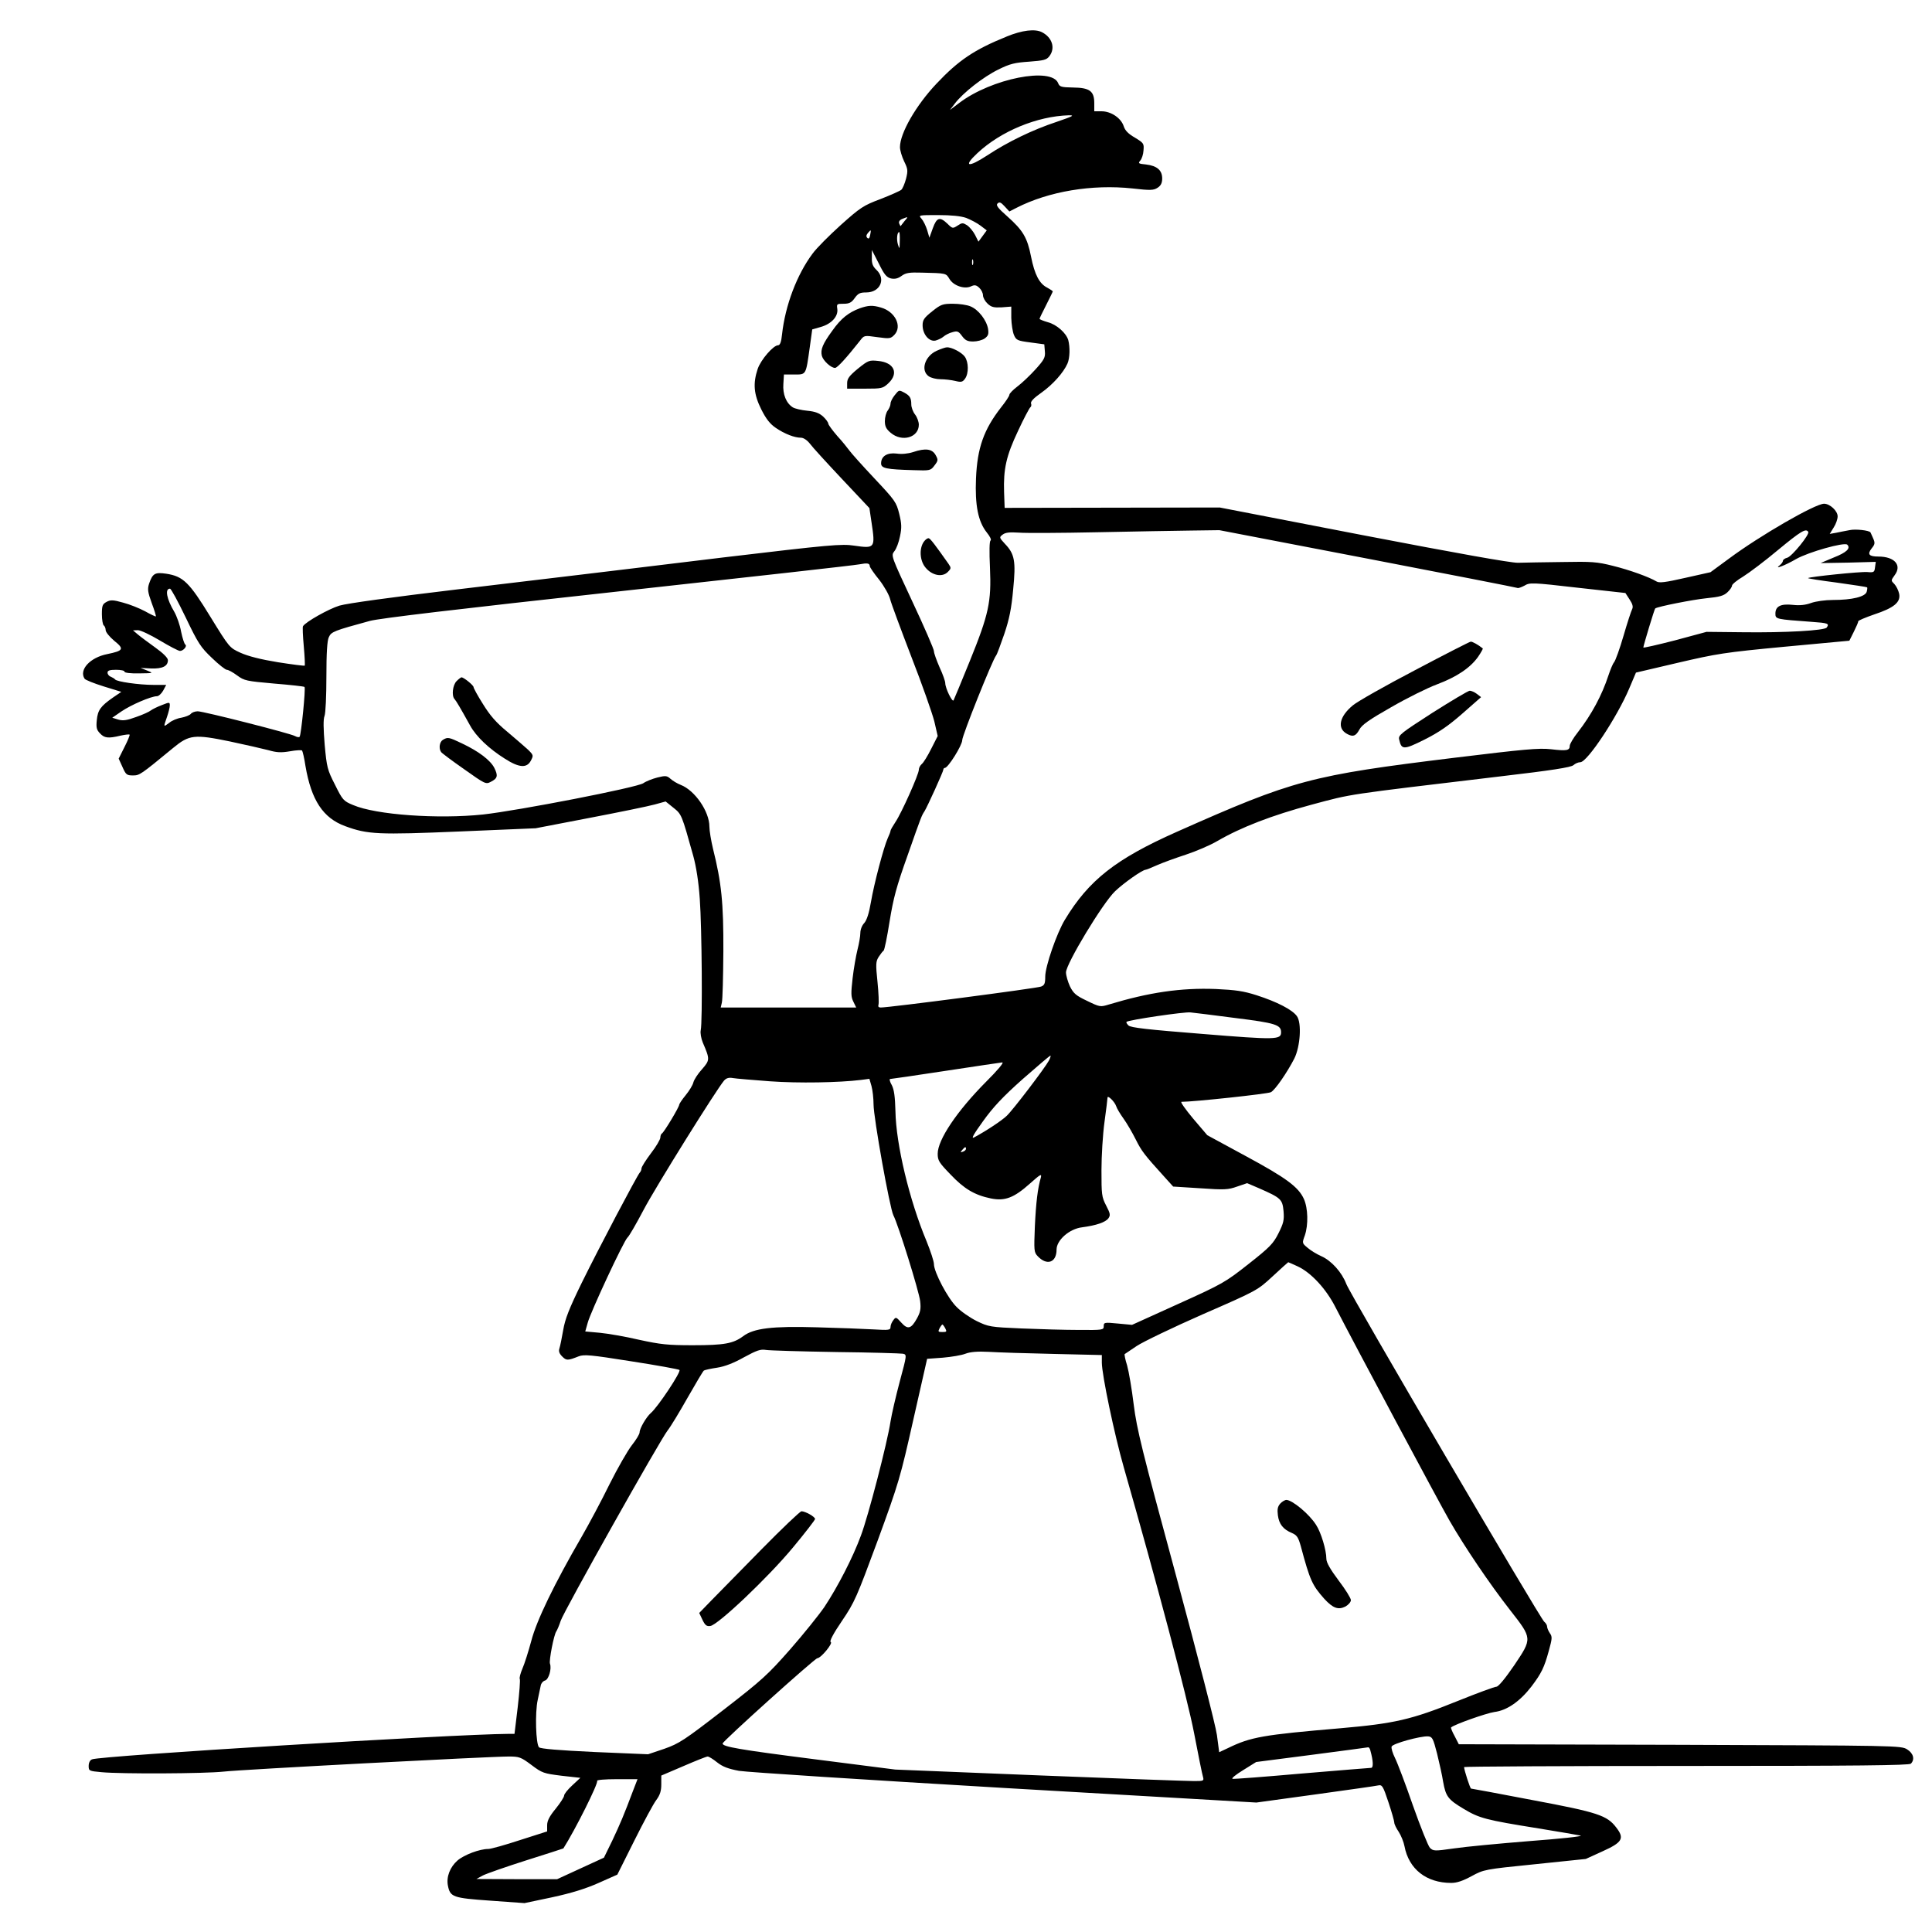 <?xml version="1.0" standalone="no"?>
<!DOCTYPE svg PUBLIC "-//W3C//DTD SVG 20010904//EN"
 "http://www.w3.org/TR/2001/REC-SVG-20010904/DTD/svg10.dtd">
<svg version="1.0" xmlns="http://www.w3.org/2000/svg"
 width="1024pt" height="1024pt" viewBox="0 0 1024 1024"
 preserveAspectRatio="xMidYMid meet">
<g transform="translate(0,1024) scale(0.1,-0.1)"
fill="#000000" stroke="none">
<path d="M5335 10046 c-171 -69 -255 -126 -371 -249 -109 -115 -194 -263 -194
-337 0 -16 10 -50 22 -75 20 -41 21 -49 10 -93 -7 -26 -18 -52 -25 -58 -7 -6
-56 -28 -110 -49 -91 -34 -107 -45 -210 -137 -61 -55 -129 -123 -150 -152 -83
-111 -145 -274 -162 -428 -4 -41 -11 -58 -21 -58 -25 0 -91 -76 -108 -125 -26
-78 -21 -135 19 -215 25 -50 46 -77 77 -98 47 -32 99 -52 133 -52 14 0 33 -13
48 -32 13 -18 90 -102 170 -187 l145 -154 11 -74 c21 -139 19 -141 -92 -125
-66 10 -126 5 -697 -63 -344 -42 -679 -82 -745 -90 -66 -8 -367 -44 -670 -80
-336 -40 -576 -73 -616 -85 -56 -17 -179 -86 -193 -109 -3 -3 -1 -51 4 -106 5
-55 7 -101 5 -103 -2 -2 -66 6 -142 18 -92 15 -158 32 -198 50 -59 27 -59 27
-160 191 -112 183 -144 214 -233 228 -61 9 -73 2 -92 -53 -9 -28 -7 -44 14
-102 14 -37 24 -70 22 -71 -1 -2 -27 10 -57 27 -30 16 -82 37 -117 46 -53 15
-66 15 -87 4 -22 -12 -25 -20 -25 -66 0 -29 5 -56 10 -59 5 -3 10 -15 10 -25
0 -10 20 -35 45 -56 55 -44 50 -53 -37 -71 -91 -18 -150 -83 -120 -130 4 -7
50 -25 101 -41 l94 -29 -44 -30 c-66 -46 -81 -67 -86 -120 -4 -39 -1 -52 17
-70 23 -25 43 -28 109 -12 24 5 46 8 48 5 2 -2 -10 -32 -27 -65 l-31 -62 20
-44 c18 -41 23 -45 55 -45 36 0 39 2 214 146 85 70 112 73 301 34 80 -17 172
-38 203 -46 45 -13 68 -14 115 -6 32 6 61 7 64 4 3 -4 12 -41 18 -82 31 -181
93 -276 211 -319 119 -44 175 -46 608 -28 l401 17 286 55 c157 30 313 62 345
71 l58 16 41 -33 c44 -35 44 -36 105 -254 16 -58 29 -140 35 -230 11 -148 15
-652 5 -696 -3 -14 2 -43 11 -65 38 -88 38 -93 -4 -141 -22 -24 -42 -55 -46
-70 -3 -14 -22 -45 -41 -68 -19 -23 -34 -46 -34 -50 0 -13 -82 -149 -92 -153
-4 -2 -8 -12 -8 -21 0 -10 -22 -48 -50 -84 -27 -36 -50 -72 -50 -80 0 -7 -4
-17 -9 -22 -15 -17 -216 -398 -307 -583 -68 -139 -89 -193 -99 -252 -7 -41
-16 -85 -20 -97 -5 -15 -1 -27 15 -43 22 -22 29 -22 87 1 28 11 63 8 277 -26
136 -21 251 -42 257 -46 12 -7 -115 -198 -152 -229 -23 -20 -59 -81 -59 -102
0 -9 -18 -39 -41 -68 -22 -28 -76 -122 -119 -208 -42 -86 -109 -211 -147 -277
-145 -250 -239 -444 -267 -552 -15 -56 -36 -122 -47 -147 -11 -26 -17 -50 -14
-55 3 -5 -2 -73 -11 -150 l-17 -141 -36 0 c-286 -2 -2161 -116 -2203 -135 -11
-4 -18 -18 -18 -35 0 -26 2 -27 68 -33 104 -10 546 -8 647 3 95 11 1407 80
1511 80 56 0 65 -3 121 -45 57 -43 65 -45 160 -57 l99 -11 -43 -40 c-24 -22
-43 -46 -43 -54 0 -8 -20 -39 -45 -70 -33 -40 -45 -64 -45 -87 l0 -33 -144
-46 c-79 -26 -154 -47 -168 -47 -46 0 -128 -31 -163 -61 -40 -35 -60 -87 -51
-133 12 -61 26 -66 225 -80 l181 -13 147 31 c102 22 179 46 246 76 l99 44 90
180 c50 100 102 197 117 216 19 26 26 47 26 82 l0 47 117 50 c65 28 122 51
129 51 6 0 29 -14 50 -31 29 -23 58 -34 116 -45 43 -7 677 -48 1410 -91 l1332
-77 313 43 c172 24 323 45 334 48 20 4 25 -5 53 -89 17 -51 31 -100 31 -108 0
-9 11 -31 24 -50 12 -19 26 -53 30 -75 23 -122 116 -195 248 -195 30 0 62 11
108 36 65 35 67 36 335 63 l270 28 90 41 c104 47 116 68 72 125 -49 65 -97 81
-444 146 -176 34 -324 61 -326 61 -5 0 -37 99 -37 114 0 3 530 6 1178 6 903 0
1181 3 1190 12 22 22 14 55 -20 76 -32 20 -56 20 -1204 24 l-1172 3 -22 43
c-13 23 -21 44 -19 46 17 16 188 76 230 82 66 8 135 56 196 135 53 70 68 101
92 189 18 65 19 75 6 93 -8 12 -15 28 -15 36 0 7 -7 19 -15 25 -21 16 -1027
1732 -1049 1790 -24 63 -79 124 -133 148 -23 10 -56 30 -72 44 -30 25 -30 25
-15 66 19 56 17 144 -5 193 -29 64 -94 112 -311 229 l-201 109 -75 88 c-41 49
-69 89 -62 89 65 0 458 42 474 51 22 11 86 104 124 178 32 64 40 189 14 225
-24 34 -105 76 -214 111 -69 22 -110 28 -216 33 -186 7 -354 -18 -566 -82 -46
-14 -48 -14 -116 19 -59 28 -72 39 -91 77 -11 24 -21 58 -21 74 0 45 195 368
260 430 46 44 144 113 162 114 4 0 31 11 60 24 29 13 98 38 153 56 55 18 129
50 165 71 129 75 291 137 502 194 221 59 164 50 1001 150 274 32 373 48 386
59 10 9 26 16 37 16 37 0 195 239 259 390 l36 85 222 52 c206 48 247 55 565
85 l344 32 24 48 c13 26 24 51 23 55 0 4 38 20 84 36 106 35 142 65 133 110
-4 18 -15 40 -25 51 -19 19 -19 19 1 47 40 53 0 99 -86 99 -50 0 -60 12 -36
43 18 22 19 29 8 54 -7 15 -13 30 -14 31 -7 11 -80 19 -111 12 -21 -4 -53 -10
-71 -14 l-34 -6 21 34 c12 18 21 45 21 59 0 29 -41 67 -72 67 -47 0 -340 -169
-504 -291 l-98 -72 -134 -30 c-105 -24 -138 -28 -152 -19 -38 23 -142 61 -232
83 -83 21 -111 23 -268 20 -96 -1 -202 -3 -235 -4 -40 0 -316 49 -820 146
l-760 147 -570 -1 -570 -1 -3 83 c-4 123 11 192 74 325 30 65 60 121 65 125 5
3 7 12 4 20 -4 10 14 29 54 57 61 43 118 107 139 155 13 30 14 87 4 125 -12
38 -62 82 -108 94 -24 7 -44 15 -44 18 0 3 16 36 35 73 19 38 35 70 35 72 0 3
-13 11 -29 20 -42 21 -67 69 -86 164 -20 102 -43 140 -126 214 -50 44 -61 59
-52 68 10 10 18 7 38 -15 l25 -27 37 19 c172 88 402 126 616 103 95 -11 112
-10 133 4 17 11 24 25 24 49 0 43 -27 67 -85 74 -41 4 -44 6 -31 21 8 9 16 33
17 54 3 36 1 39 -45 67 -35 20 -53 38 -60 61 -14 43 -67 79 -117 79 l-39 0 0
43 c0 64 -24 82 -113 83 -61 1 -71 4 -78 22 -33 89 -354 26 -525 -104 l-49
-37 26 34 c43 57 152 142 230 180 62 31 88 37 164 42 77 6 92 9 107 29 33 43
15 99 -39 127 -37 19 -105 11 -188 -23z m265 -452 c-127 -42 -259 -106 -368
-178 -101 -66 -129 -60 -52 12 125 117 317 196 485 201 33 0 22 -5 -65 -35z
m-479 -509 c23 -9 58 -27 76 -41 l33 -25 -22 -30 -22 -30 -18 36 c-10 19 -29
42 -42 51 -23 14 -27 14 -51 -2 -25 -16 -27 -16 -53 10 -41 39 -57 34 -78 -24
l-18 -50 -12 41 c-7 22 -20 49 -30 60 -17 19 -15 19 88 19 69 0 120 -5 149
-15z m-327 -17 c-10 -13 -19 -24 -20 -26 -1 -2 -4 4 -8 13 -4 10 2 19 17 25
32 13 32 12 11 -12z m-182 -74 c-3 -17 -8 -22 -15 -15 -7 7 -6 15 3 26 17 20
18 19 12 -11z m157 -31 c-1 -45 -1 -46 -10 -18 -8 27 -4 65 7 65 2 0 4 -21 3
-47z m-46 -199 c21 -4 37 0 56 14 22 16 41 19 106 17 131 -3 129 -3 147 -33
21 -36 79 -56 114 -40 19 9 28 8 44 -7 11 -10 20 -28 20 -40 0 -12 11 -32 24
-44 20 -19 33 -22 75 -20 l51 4 0 -60 c1 -33 7 -73 14 -90 12 -28 18 -31 87
-40 l74 -10 3 -37 c3 -32 -3 -44 -49 -95 -29 -32 -72 -73 -96 -91 -24 -18 -43
-38 -43 -44 0 -7 -20 -37 -44 -67 -92 -118 -126 -215 -133 -376 -6 -143 11
-229 57 -287 17 -21 26 -39 20 -43 -6 -4 -7 -57 -3 -143 8 -182 -6 -247 -107
-496 -44 -109 -83 -202 -86 -208 -7 -11 -44 65 -44 92 0 9 -13 47 -30 83 -16
37 -30 75 -30 86 0 10 -51 128 -114 262 -113 242 -114 244 -96 267 11 13 24
48 30 79 10 46 9 67 -4 120 -15 61 -22 71 -132 188 -64 68 -123 134 -132 147
-9 12 -37 48 -64 77 -26 30 -48 60 -48 66 0 6 -12 23 -27 37 -21 19 -43 27
-84 31 -31 3 -66 11 -77 18 -35 22 -54 69 -50 124 l3 50 55 0 c64 0 61 -4 82
145 l13 94 45 13 c57 16 93 56 88 95 -4 27 -3 28 33 28 30 0 42 6 59 30 18 25
28 30 61 30 74 0 106 71 54 120 -19 18 -25 33 -24 64 l0 41 37 -72 c29 -59 41
-73 65 -79z m434 74 c-3 -7 -5 -2 -5 12 0 14 2 19 5 13 2 -7 2 -19 0 -25z
m2092 -1559 c432 -83 789 -153 793 -155 4 -3 21 3 38 12 28 17 39 17 282 -11
l253 -28 22 -34 c16 -24 20 -39 14 -51 -5 -9 -26 -73 -46 -142 -20 -69 -43
-132 -50 -140 -7 -8 -20 -40 -30 -70 -34 -104 -89 -207 -162 -301 -24 -30 -43
-63 -43 -72 0 -25 -16 -28 -100 -18 -64 7 -140 0 -509 -45 -767 -94 -853 -117
-1474 -393 -324 -144 -466 -256 -593 -466 -43 -71 -104 -247 -104 -301 0 -37
-4 -46 -22 -53 -21 -9 -810 -112 -850 -111 -11 0 -15 5 -12 14 3 8 1 62 -5
121 -10 95 -9 109 6 133 10 15 21 30 26 33 5 3 19 73 32 155 20 123 36 184 95
349 75 214 75 212 90 235 15 24 100 211 100 221 0 5 4 9 8 9 17 0 92 120 92
147 0 25 159 422 179 448 5 5 24 57 44 115 27 80 38 136 47 236 15 150 8 188
-44 242 -30 33 -31 34 -11 49 15 11 36 13 85 10 36 -3 223 -2 415 2 193 4 417
8 499 9 l149 2 786 -151z m2335 142 c9 -13 -86 -130 -111 -137 -13 -3 -23 -11
-23 -16 0 -6 -8 -17 -17 -24 -33 -24 27 -2 87 33 65 37 256 91 271 76 19 -19
-3 -41 -72 -68 -38 -16 -69 -29 -69 -29 0 -1 66 1 146 2 l146 4 -4 -29 c-3
-26 -6 -28 -41 -25 -36 3 -307 -25 -314 -32 -2 -2 67 -13 153 -24 86 -12 158
-23 160 -25 2 -1 1 -12 -2 -23 -7 -27 -78 -44 -179 -44 -41 0 -91 -7 -116 -16
-30 -11 -61 -14 -96 -10 -64 7 -93 -7 -93 -46 0 -30 2 -30 193 -44 86 -6 94
-9 79 -30 -10 -16 -220 -28 -447 -25 l-190 2 -167 -45 c-93 -24 -168 -41 -168
-38 0 9 59 205 63 207 12 10 201 47 270 54 71 7 93 13 113 32 13 12 24 28 24
35 0 7 27 29 59 48 32 20 116 83 185 141 121 100 148 116 160 96z m-4974 -182
c0 -5 22 -38 50 -72 27 -35 53 -81 58 -103 5 -21 56 -158 112 -304 57 -146
111 -300 122 -343 l18 -78 -34 -67 c-19 -38 -41 -74 -50 -81 -9 -8 -16 -21
-16 -31 0 -24 -92 -230 -124 -277 -14 -21 -26 -42 -26 -46 0 -5 -7 -23 -15
-40 -21 -47 -72 -239 -89 -339 -10 -59 -22 -95 -35 -110 -12 -12 -21 -35 -21
-53 0 -17 -7 -57 -15 -88 -8 -32 -20 -100 -26 -152 -9 -80 -9 -98 4 -124 l15
-31 -359 0 -359 0 6 26 c4 15 7 137 8 273 1 257 -10 363 -55 543 -10 42 -19
95 -19 117 0 80 -77 192 -152 221 -18 7 -43 22 -54 32 -19 17 -26 18 -70 7
-27 -7 -60 -20 -74 -30 -33 -23 -661 -145 -850 -166 -239 -25 -567 -2 -688 50
-51 21 -56 26 -96 107 -41 80 -44 93 -55 212 -7 85 -8 136 -1 153 6 15 10 108
10 209 0 124 4 191 13 209 13 29 27 34 217 86 52 14 457 62 1315 156 682 75
1258 139 1280 144 42 8 55 6 55 -10z m-3626 -271 c66 -138 80 -159 139 -215
36 -35 72 -63 79 -63 8 0 32 -13 55 -30 38 -28 49 -30 196 -43 86 -7 159 -15
161 -18 7 -6 -18 -256 -26 -264 -3 -4 -14 -2 -25 4 -25 14 -484 131 -515 131
-14 0 -31 -6 -37 -14 -6 -7 -29 -16 -50 -20 -21 -3 -50 -15 -64 -27 -32 -24
-31 -24 -12 31 8 23 15 51 15 61 0 18 -2 18 -42 2 -24 -9 -50 -22 -58 -28 -8
-7 -43 -23 -78 -35 -49 -18 -69 -21 -95 -14 l-32 10 48 33 c51 35 158 81 189
81 9 0 24 14 33 30 l16 30 -68 0 c-76 0 -195 17 -203 29 -3 4 -13 10 -22 14
-10 3 -18 13 -18 22 0 11 11 15 45 15 25 0 45 -4 45 -10 0 -6 32 -10 78 -9 76
1 77 1 42 15 l-35 14 56 -3 c60 -2 89 12 89 44 0 12 -25 37 -67 67 -36 26 -78
57 -92 69 l-26 22 26 1 c14 0 67 -25 117 -55 50 -30 98 -55 106 -55 18 0 40
26 28 34 -5 3 -15 34 -22 68 -6 35 -23 82 -36 105 -41 69 -51 123 -23 123 6 0
43 -69 83 -152z m5566 -2124 c210 -26 240 -36 240 -75 0 -40 -25 -41 -417 -9
-289 23 -381 33 -392 45 -8 8 -13 16 -10 19 10 10 307 54 339 50 19 -2 127
-15 240 -30z m-991 -226 c-21 -39 -190 -261 -223 -292 -27 -26 -112 -82 -174
-115 -16 -8 -1 18 48 86 53 74 104 129 212 225 79 69 144 125 146 123 2 -2 -2
-14 -9 -27z m-332 -111 c-155 -156 -257 -308 -257 -382 0 -36 7 -47 68 -110
72 -76 127 -109 214 -127 74 -15 122 3 207 79 54 48 63 54 58 33 -17 -58 -26
-133 -32 -260 -5 -128 -5 -137 15 -158 49 -52 100 -34 100 35 0 50 68 110 135
118 76 10 125 27 140 48 11 16 10 25 -12 67 -24 46 -25 59 -25 187 0 76 7 191
16 256 9 65 16 123 16 129 0 16 38 -21 46 -45 3 -11 21 -41 39 -66 18 -25 47
-75 65 -111 31 -62 45 -80 151 -197 l47 -52 143 -9 c128 -9 149 -8 196 9 l53
18 63 -27 c116 -51 124 -58 130 -121 4 -48 0 -64 -27 -118 -27 -54 -46 -74
-158 -162 -123 -97 -136 -105 -373 -212 l-245 -111 -75 7 c-72 7 -75 6 -75
-14 0 -20 -4 -21 -132 -20 -73 0 -210 4 -305 8 -165 7 -174 9 -236 39 -36 18
-84 51 -107 75 -47 46 -120 185 -120 227 0 15 -18 69 -39 121 -91 217 -162
514 -165 689 -2 77 -7 114 -19 138 -10 17 -14 32 -10 33 5 0 136 19 293 43
157 24 293 44 302 45 11 0 -25 -42 -85 -102z m-1147 2 c152 -11 367 -7 482 7
l46 6 11 -38 c6 -22 11 -65 11 -97 0 -72 86 -550 105 -588 26 -50 136 -403
142 -455 5 -42 1 -59 -17 -92 -31 -56 -49 -60 -83 -22 -27 30 -29 31 -42 13
-8 -10 -15 -26 -15 -36 0 -17 -8 -18 -92 -13 -51 3 -185 8 -298 11 -238 7
-335 -5 -391 -47 -52 -39 -100 -48 -267 -48 -132 0 -170 4 -285 29 -72 17
-166 33 -208 37 l-77 7 13 46 c15 57 192 436 211 452 8 6 46 72 85 146 64 122
388 641 427 686 12 13 25 17 47 13 16 -3 104 -10 195 -17z m1040 -358 c0 -5
-7 -12 -16 -15 -14 -5 -15 -4 -4 9 14 17 20 19 20 6z m1758 -623 c71 -33 151
-119 201 -218 95 -185 547 -1031 604 -1130 78 -136 213 -336 321 -474 118
-151 118 -149 22 -292 -48 -70 -84 -114 -95 -114 -9 0 -102 -34 -206 -76 -245
-99 -334 -119 -620 -144 -410 -35 -475 -46 -596 -105 l-47 -22 -12 91 c-7 52
-101 416 -217 846 -182 671 -207 772 -224 905 -10 83 -26 176 -35 208 -10 31
-15 58 -13 60 2 1 31 21 64 43 33 22 191 98 350 168 289 126 290 127 370 201
44 41 81 74 83 75 1 0 24 -10 50 -22z m-1868 -328 c9 -18 8 -20 -15 -20 -23 0
-24 2 -15 20 6 11 13 20 15 20 2 0 9 -9 15 -20z m-580 -126 c184 -2 344 -7
356 -9 21 -5 21 -6 -17 -147 -21 -79 -43 -174 -49 -212 -17 -113 -118 -502
-157 -605 -42 -115 -123 -272 -194 -379 -29 -42 -110 -143 -181 -224 -118
-134 -148 -162 -355 -322 -207 -160 -233 -177 -312 -205 l-86 -29 -283 12
c-191 9 -287 17 -295 25 -17 17 -22 184 -7 251 6 30 14 65 16 76 2 12 12 24
23 27 19 5 36 62 26 89 -6 16 21 156 34 172 4 6 15 31 23 56 18 53 526 957
567 1009 16 20 63 98 106 174 43 75 81 140 86 143 5 3 36 10 70 15 40 6 89 25
142 55 68 37 88 44 117 39 19 -3 186 -8 370 -11z m1153 -10 l257 -6 0 -40 c0
-64 67 -383 116 -554 172 -601 337 -1222 373 -1410 22 -115 43 -219 47 -231 6
-22 4 -23 -47 -23 -30 0 -398 13 -819 30 l-765 31 -430 55 c-400 51 -485 66
-485 83 0 12 488 451 502 452 20 1 85 81 71 86 -8 3 14 45 59 111 68 100 79
127 190 427 112 306 120 334 189 641 l73 322 83 6 c46 4 100 13 120 21 26 10
65 13 123 10 47 -3 201 -8 343 -11z m2034 -2119 c12 -49 27 -116 32 -149 14
-78 26 -94 110 -144 82 -49 115 -58 396 -103 110 -18 210 -35 223 -38 12 -4
-109 -17 -270 -29 -161 -13 -342 -30 -402 -39 -104 -15 -109 -14 -127 3 -10
11 -50 111 -90 224 -39 113 -82 226 -95 252 -13 26 -21 53 -18 61 6 16 152 56
193 54 23 -2 27 -11 48 -92z m-354 18 c16 -57 17 -93 4 -93 -8 0 -173 -14
-367 -30 -194 -17 -359 -30 -367 -28 -8 2 17 22 56 46 l69 43 294 38 c161 21
296 39 300 40 4 0 9 -7 11 -16z m-3908 -215 c-48 -128 -68 -175 -110 -264
l-44 -90 -124 -57 -124 -57 -214 0 -214 1 35 19 c20 10 123 46 230 80 107 34
195 62 196 63 63 99 186 345 179 358 -4 5 39 9 104 9 l110 0 -24 -62z"/>
<path d="M4941 8590 c-43 -34 -51 -46 -51 -74 0 -48 35 -89 69 -81 14 4 33 13
42 21 9 8 30 19 46 23 27 8 33 6 52 -20 17 -23 29 -29 59 -29 21 0 48 7 61 16
19 14 22 23 18 51 -8 46 -51 102 -93 119 -18 8 -60 14 -93 14 -54 0 -64 -3
-110 -40z"/>
<path d="M4557 8606 c-59 -22 -99 -53 -145 -118 -52 -71 -64 -101 -56 -134 7
-26 48 -64 70 -64 12 0 61 54 132 144 22 29 22 29 92 19 66 -9 71 -8 91 13 42
45 3 123 -72 144 -44 13 -66 12 -112 -4z"/>
<path d="M4965 8381 c-63 -28 -87 -104 -43 -135 12 -9 41 -16 63 -16 22 0 57
-4 78 -9 32 -8 39 -6 52 12 20 28 19 87 -1 116 -16 23 -71 52 -96 50 -7 0 -31
-8 -53 -18z"/>
<path d="M4547 8286 c-46 -38 -57 -53 -57 -77 l0 -29 94 0 c90 0 95 1 125 29
56 53 30 110 -55 118 -47 5 -52 3 -107 -41z"/>
<path d="M4741 8144 c-12 -15 -21 -34 -21 -43 0 -10 -7 -26 -15 -37 -8 -10
-15 -35 -15 -56 0 -28 7 -42 31 -62 60 -51 149 -25 149 43 0 15 -9 40 -20 54
-11 14 -20 38 -20 54 0 34 -8 46 -37 62 -29 15 -28 15 -52 -15z"/>
<path d="M4840 7844 c-28 -9 -61 -12 -88 -8 -50 6 -82 -14 -82 -52 0 -26 26
-32 174 -36 86 -3 89 -2 109 25 20 26 20 30 6 55 -18 33 -54 38 -119 16z"/>
<path d="M4896 7368 c-25 -36 -21 -101 10 -137 34 -41 88 -52 117 -23 19 19
19 22 4 44 -72 102 -95 132 -104 135 -6 2 -18 -6 -27 -19z"/>
<path d="M7500 6688 c-157 -82 -305 -166 -329 -186 -72 -59 -86 -123 -31 -152
31 -17 46 -12 65 23 13 25 51 52 169 119 83 48 192 102 243 121 104 39 177 88
218 147 15 22 26 42 24 43 -23 19 -55 37 -64 36 -5 0 -138 -68 -295 -151z"/>
<path d="M7592 6462 c-169 -109 -182 -119 -176 -142 12 -55 24 -55 134 0 76
38 128 74 201 138 l99 87 -22 17 c-13 10 -30 17 -38 17 -8 0 -97 -53 -198
-117z"/>
<path d="M2420 6630 c-21 -21 -27 -78 -11 -95 9 -10 30 -45 83 -141 32 -58 99
-122 185 -176 75 -48 116 -50 137 -9 14 27 14 29 -17 59 -18 16 -67 59 -110
95 -58 48 -90 85 -127 145 -28 44 -50 85 -50 90 0 10 -52 52 -64 52 -3 0 -15
-9 -26 -20z"/>
<path d="M2348 6319 c-18 -10 -24 -45 -10 -65 4 -6 59 -47 122 -91 110 -78
115 -81 141 -67 36 18 40 32 19 74 -21 41 -83 88 -172 130 -69 33 -75 34 -100
19z"/>
<path d="M6785 2270 c-13 -15 -16 -30 -12 -61 6 -47 28 -75 74 -94 27 -12 34
-22 48 -72 48 -179 60 -205 124 -277 46 -50 74 -60 112 -41 16 9 29 24 29 34
0 10 -29 57 -65 104 -44 59 -65 95 -65 115 0 46 -28 139 -54 179 -36 58 -127
133 -158 133 -8 0 -23 -9 -33 -20z"/>
<path d="M4036 2028 c-110 -112 -229 -233 -265 -270 l-65 -67 17 -36 c14 -29
22 -36 42 -33 40 5 306 257 437 415 65 78 118 147 118 152 0 12 -52 41 -72 41
-7 0 -103 -91 -212 -202z"/>
</g>
</svg>
